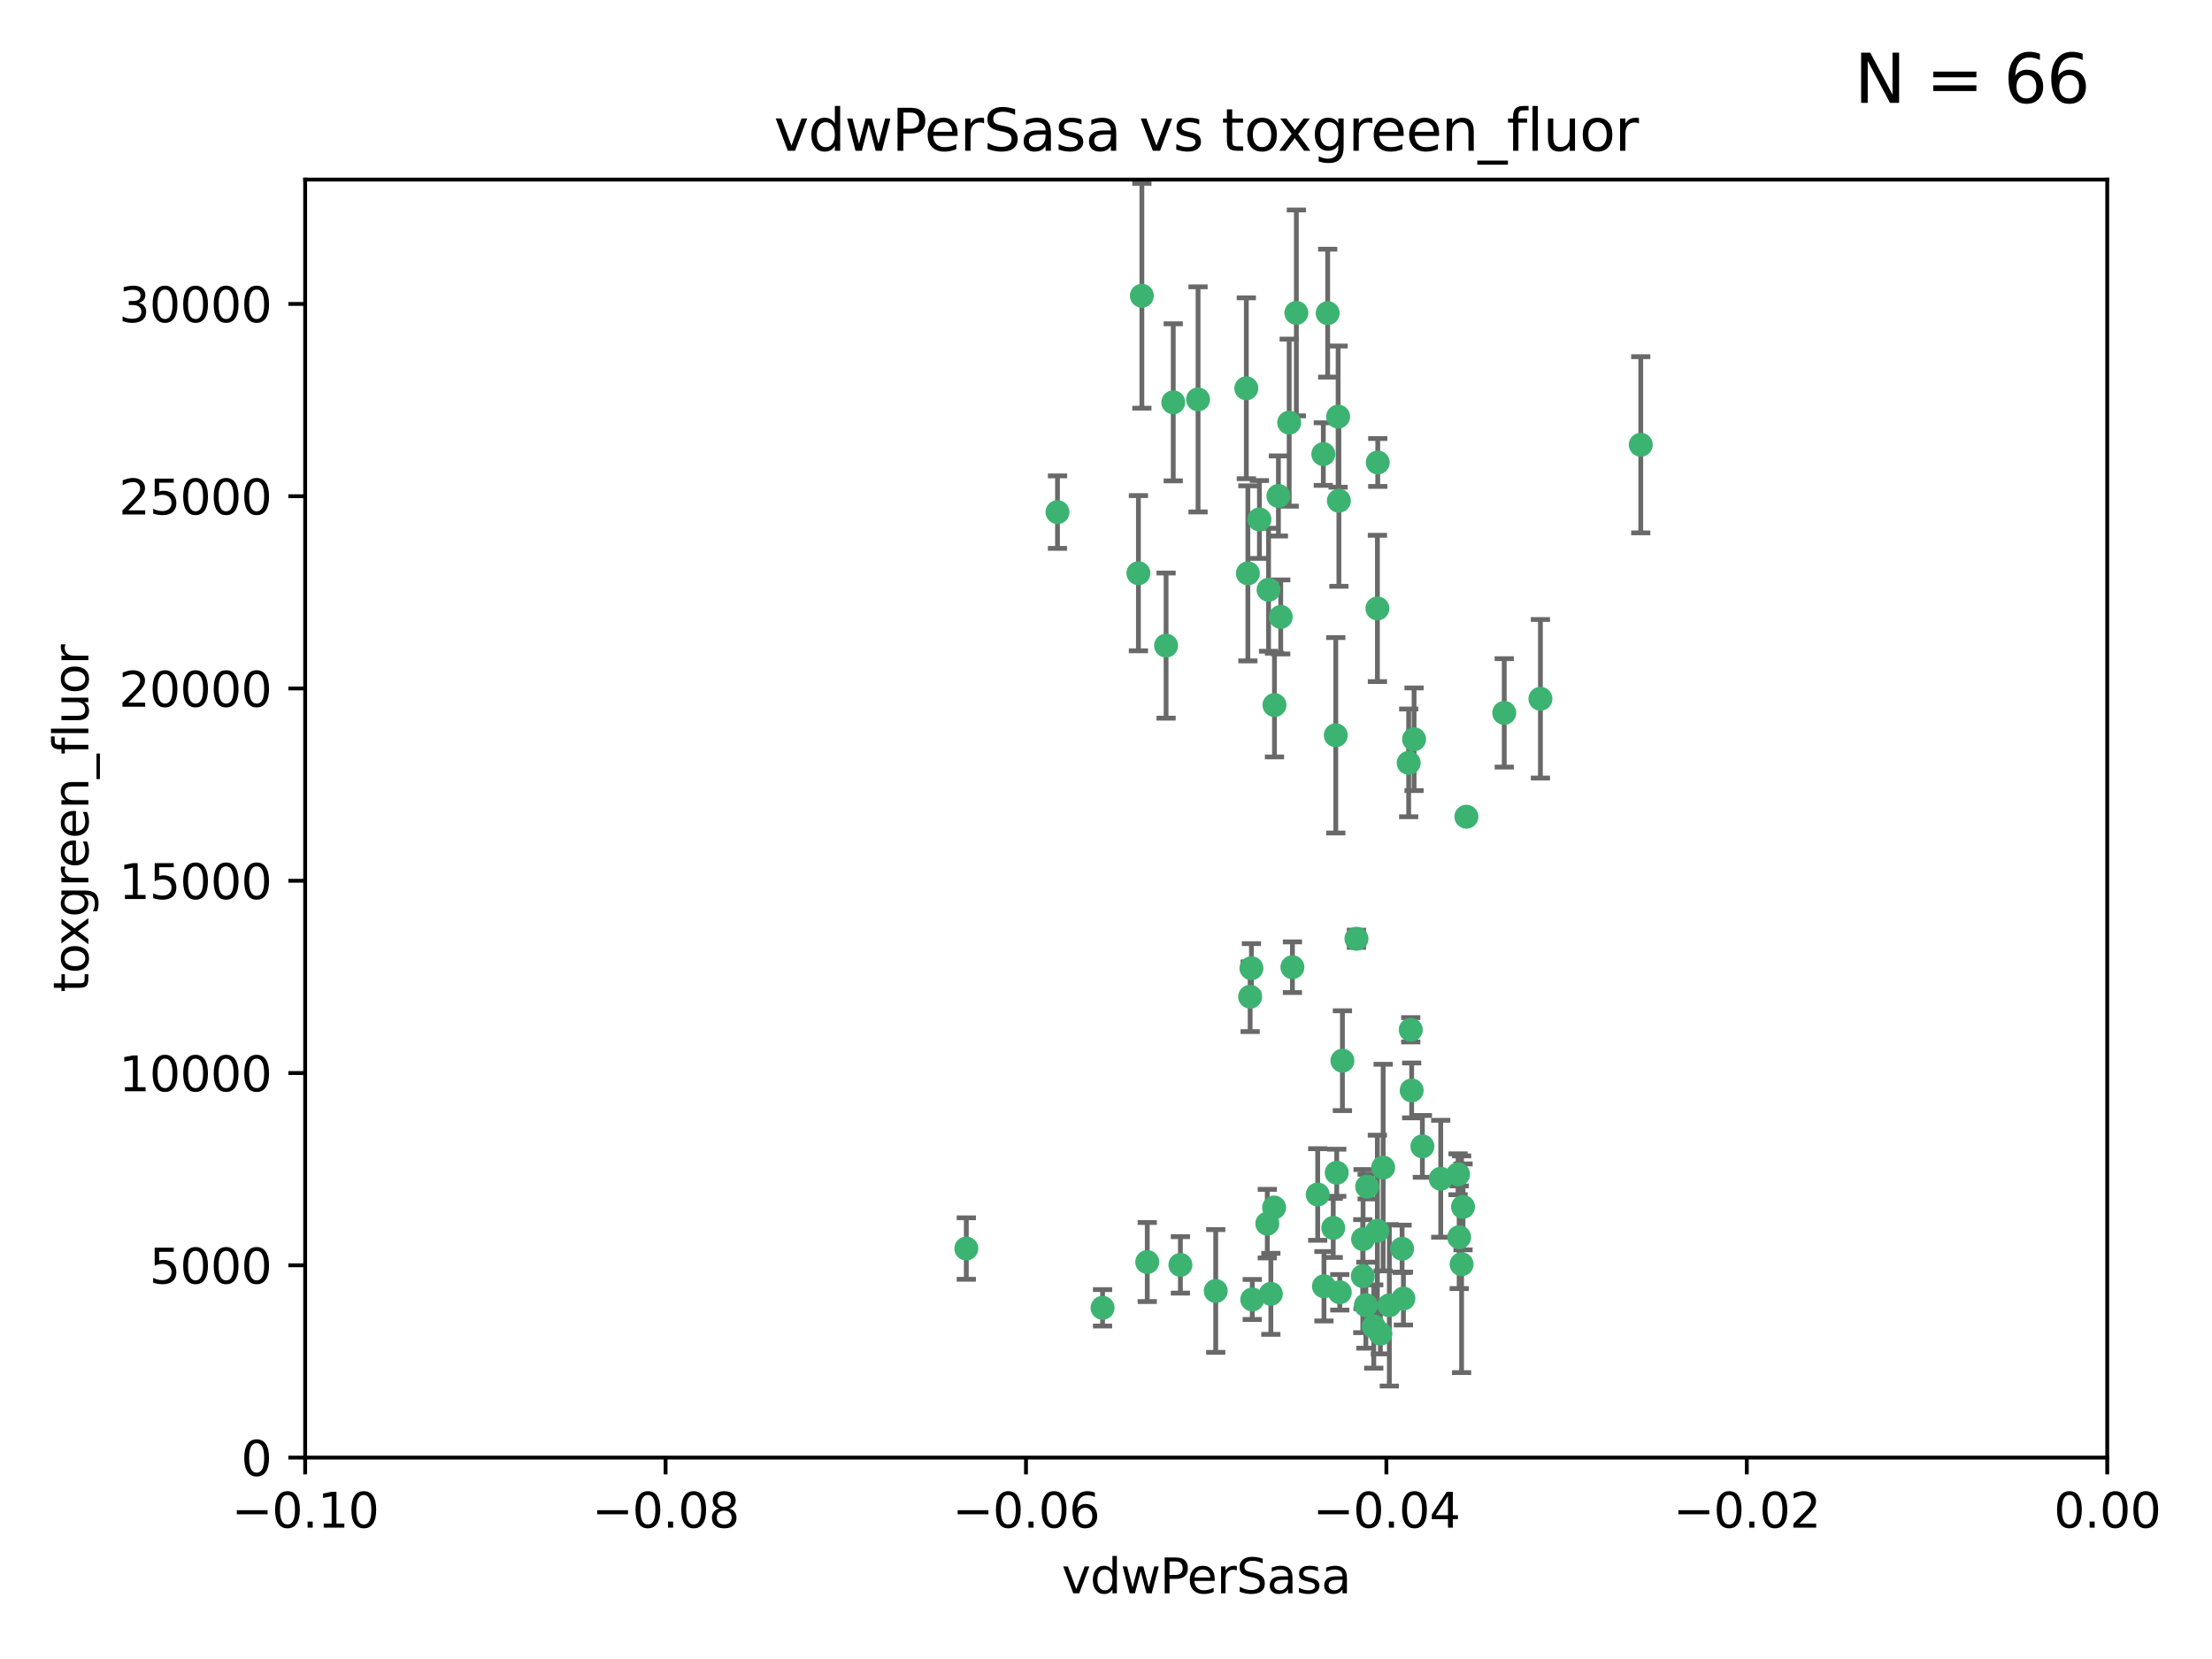 <?xml version="1.0" encoding="utf-8" standalone="no"?>
<!DOCTYPE svg PUBLIC "-//W3C//DTD SVG 1.1//EN"
  "http://www.w3.org/Graphics/SVG/1.1/DTD/svg11.dtd">
<svg xmlns:xlink="http://www.w3.org/1999/xlink" width="460.8pt" height="345.6pt" viewBox="0 0 460.8 345.6" xmlns="http://www.w3.org/2000/svg" version="1.1">
 <defs>
  <style type="text/css">*{stroke-linejoin: round; stroke-linecap: butt}</style>
 </defs>
 <g id="figure_1">
  <g id="patch_1">
   <path d="M 0 345.6 
L 460.8 345.6 
L 460.8 0 
L 0 0 
z
" style="fill: #ffffff"/>
  </g>
  <g id="axes_1">
   <g id="patch_2">
    <path d="M 63.571 303.64 
L 438.975 303.64 
L 438.975 37.411 
L 63.571 37.411 
z
" style="fill: #ffffff"/>
   </g>
   <g id="PathCollection_1">
    <defs>
     <path id="m9b88064ada" d="M 0 1.118 
C 0.297 1.118 0.581 1 0.791 0.791 
C 1 0.581 1.118 0.297 1.118 0 
C 1.118 -0.297 1 -0.581 0.791 -0.791 
C 0.581 -1 0.297 -1.118 0 -1.118 
C -0.297 -1.118 -0.581 -1 -0.791 -0.791 
C -1 -0.581 -1.118 -0.297 -1.118 0 
C -1.118 0.297 -1 0.581 -0.791 0.791 
C -0.581 1 -0.297 1.118 0 1.118 
z
" style="stroke: #3cb371"/>
    </defs>
    <g clip-path="url(#pea9afc7d48)">
     <use xlink:href="#m9b88064ada" x="266.318" y="103.319" style="fill: #3cb371; stroke: #3cb371"/>
     <use xlink:href="#m9b88064ada" x="270.055" y="65.184" style="fill: #3cb371; stroke: #3cb371"/>
     <use xlink:href="#m9b88064ada" x="242.916" y="134.491" style="fill: #3cb371; stroke: #3cb371"/>
     <use xlink:href="#m9b88064ada" x="286.941" y="126.749" style="fill: #3cb371; stroke: #3cb371"/>
     <use xlink:href="#m9b88064ada" x="249.576" y="83.201" style="fill: #3cb371; stroke: #3cb371"/>
     <use xlink:href="#m9b88064ada" x="201.3" y="260.094" style="fill: #3cb371; stroke: #3cb371"/>
     <use xlink:href="#m9b88064ada" x="244.41" y="83.811" style="fill: #3cb371; stroke: #3cb371"/>
     <use xlink:href="#m9b88064ada" x="264.266" y="122.859" style="fill: #3cb371; stroke: #3cb371"/>
     <use xlink:href="#m9b88064ada" x="262.362" y="108.214" style="fill: #3cb371; stroke: #3cb371"/>
     <use xlink:href="#m9b88064ada" x="278.917" y="104.315" style="fill: #3cb371; stroke: #3cb371"/>
     <use xlink:href="#m9b88064ada" x="237.873" y="61.614" style="fill: #3cb371; stroke: #3cb371"/>
     <use xlink:href="#m9b88064ada" x="268.562" y="88.045" style="fill: #3cb371; stroke: #3cb371"/>
     <use xlink:href="#m9b88064ada" x="259.632" y="80.887" style="fill: #3cb371; stroke: #3cb371"/>
     <use xlink:href="#m9b88064ada" x="259.956" y="119.44" style="fill: #3cb371; stroke: #3cb371"/>
     <use xlink:href="#m9b88064ada" x="275.671" y="94.593" style="fill: #3cb371; stroke: #3cb371"/>
     <use xlink:href="#m9b88064ada" x="220.297" y="106.684" style="fill: #3cb371; stroke: #3cb371"/>
     <use xlink:href="#m9b88064ada" x="260.693" y="201.695" style="fill: #3cb371; stroke: #3cb371"/>
     <use xlink:href="#m9b88064ada" x="278.755" y="86.787" style="fill: #3cb371; stroke: #3cb371"/>
     <use xlink:href="#m9b88064ada" x="292.082" y="260.14" style="fill: #3cb371; stroke: #3cb371"/>
     <use xlink:href="#m9b88064ada" x="288.137" y="243.228" style="fill: #3cb371; stroke: #3cb371"/>
     <use xlink:href="#m9b88064ada" x="287.011" y="96.341" style="fill: #3cb371; stroke: #3cb371"/>
     <use xlink:href="#m9b88064ada" x="237.152" y="119.409" style="fill: #3cb371; stroke: #3cb371"/>
     <use xlink:href="#m9b88064ada" x="276.581" y="65.233" style="fill: #3cb371; stroke: #3cb371"/>
     <use xlink:href="#m9b88064ada" x="265.497" y="146.874" style="fill: #3cb371; stroke: #3cb371"/>
     <use xlink:href="#m9b88064ada" x="269.235" y="201.487" style="fill: #3cb371; stroke: #3cb371"/>
     <use xlink:href="#m9b88064ada" x="264" y="254.906" style="fill: #3cb371; stroke: #3cb371"/>
     <use xlink:href="#m9b88064ada" x="293.454" y="158.921" style="fill: #3cb371; stroke: #3cb371"/>
     <use xlink:href="#m9b88064ada" x="279.101" y="269.209" style="fill: #3cb371; stroke: #3cb371"/>
     <use xlink:href="#m9b88064ada" x="304.776" y="251.417" style="fill: #3cb371; stroke: #3cb371"/>
     <use xlink:href="#m9b88064ada" x="265.419" y="251.547" style="fill: #3cb371; stroke: #3cb371"/>
     <use xlink:href="#m9b88064ada" x="283.953" y="258.133" style="fill: #3cb371; stroke: #3cb371"/>
     <use xlink:href="#m9b88064ada" x="296.308" y="238.808" style="fill: #3cb371; stroke: #3cb371"/>
     <use xlink:href="#m9b88064ada" x="245.899" y="263.497" style="fill: #3cb371; stroke: #3cb371"/>
     <use xlink:href="#m9b88064ada" x="294.077" y="227.152" style="fill: #3cb371; stroke: #3cb371"/>
     <use xlink:href="#m9b88064ada" x="292.357" y="270.514" style="fill: #3cb371; stroke: #3cb371"/>
     <use xlink:href="#m9b88064ada" x="275.806" y="267.951" style="fill: #3cb371; stroke: #3cb371"/>
     <use xlink:href="#m9b88064ada" x="238.994" y="262.903" style="fill: #3cb371; stroke: #3cb371"/>
     <use xlink:href="#m9b88064ada" x="266.799" y="128.518" style="fill: #3cb371; stroke: #3cb371"/>
     <use xlink:href="#m9b88064ada" x="287.559" y="277.818" style="fill: #3cb371; stroke: #3cb371"/>
     <use xlink:href="#m9b88064ada" x="260.869" y="270.703" style="fill: #3cb371; stroke: #3cb371"/>
     <use xlink:href="#m9b88064ada" x="229.684" y="272.443" style="fill: #3cb371; stroke: #3cb371"/>
     <use xlink:href="#m9b88064ada" x="304.475" y="263.364" style="fill: #3cb371; stroke: #3cb371"/>
     <use xlink:href="#m9b88064ada" x="313.361" y="148.507" style="fill: #3cb371; stroke: #3cb371"/>
     <use xlink:href="#m9b88064ada" x="274.5" y="248.836" style="fill: #3cb371; stroke: #3cb371"/>
     <use xlink:href="#m9b88064ada" x="278.272" y="153.171" style="fill: #3cb371; stroke: #3cb371"/>
     <use xlink:href="#m9b88064ada" x="282.577" y="195.558" style="fill: #3cb371; stroke: #3cb371"/>
     <use xlink:href="#m9b88064ada" x="286.18" y="276.333" style="fill: #3cb371; stroke: #3cb371"/>
     <use xlink:href="#m9b88064ada" x="293.884" y="214.524" style="fill: #3cb371; stroke: #3cb371"/>
     <use xlink:href="#m9b88064ada" x="283.895" y="265.846" style="fill: #3cb371; stroke: #3cb371"/>
     <use xlink:href="#m9b88064ada" x="260.43" y="207.64" style="fill: #3cb371; stroke: #3cb371"/>
     <use xlink:href="#m9b88064ada" x="284.807" y="247.192" style="fill: #3cb371; stroke: #3cb371"/>
     <use xlink:href="#m9b88064ada" x="305.473" y="170.133" style="fill: #3cb371; stroke: #3cb371"/>
     <use xlink:href="#m9b88064ada" x="289.425" y="271.92" style="fill: #3cb371; stroke: #3cb371"/>
     <use xlink:href="#m9b88064ada" x="277.739" y="255.796" style="fill: #3cb371; stroke: #3cb371"/>
     <use xlink:href="#m9b88064ada" x="279.65" y="220.964" style="fill: #3cb371; stroke: #3cb371"/>
     <use xlink:href="#m9b88064ada" x="253.259" y="268.93" style="fill: #3cb371; stroke: #3cb371"/>
     <use xlink:href="#m9b88064ada" x="286.929" y="256.398" style="fill: #3cb371; stroke: #3cb371"/>
     <use xlink:href="#m9b88064ada" x="320.897" y="145.567" style="fill: #3cb371; stroke: #3cb371"/>
     <use xlink:href="#m9b88064ada" x="341.801" y="92.655" style="fill: #3cb371; stroke: #3cb371"/>
     <use xlink:href="#m9b88064ada" x="284.539" y="271.892" style="fill: #3cb371; stroke: #3cb371"/>
     <use xlink:href="#m9b88064ada" x="303.97" y="257.738" style="fill: #3cb371; stroke: #3cb371"/>
     <use xlink:href="#m9b88064ada" x="278.467" y="244.305" style="fill: #3cb371; stroke: #3cb371"/>
     <use xlink:href="#m9b88064ada" x="300.13" y="245.561" style="fill: #3cb371; stroke: #3cb371"/>
     <use xlink:href="#m9b88064ada" x="303.74" y="244.625" style="fill: #3cb371; stroke: #3cb371"/>
     <use xlink:href="#m9b88064ada" x="264.74" y="269.529" style="fill: #3cb371; stroke: #3cb371"/>
     <use xlink:href="#m9b88064ada" x="294.577" y="153.996" style="fill: #3cb371; stroke: #3cb371"/>
    </g>
   </g>
   <g id="matplotlib.axis_1">
    <g id="xtick_1">
     <g id="line2d_1">
      <defs>
       <path id="m1a628c8839" d="M 0 0 
L 0 3.5 
" style="stroke: #000000; stroke-width: 0.8"/>
      </defs>
      <g>
       <use xlink:href="#m1a628c8839" x="63.571" y="303.64" style="stroke: #000000; stroke-width: 0.8"/>
      </g>
     </g>
     <g id="text_1">
      <!-- −0.10 -->
      <g transform="translate(48.249 318.238)scale(0.1 -0.1)">
       <defs>
        <path id="DejaVuSans-2212" d="M 678 2272 
L 4684 2272 
L 4684 1741 
L 678 1741 
L 678 2272 
z
" transform="scale(0.016)"/>
        <path id="DejaVuSans-30" d="M 2034 4250 
Q 1547 4250 1301 3770 
Q 1056 3291 1056 2328 
Q 1056 1369 1301 889 
Q 1547 409 2034 409 
Q 2525 409 2770 889 
Q 3016 1369 3016 2328 
Q 3016 3291 2770 3770 
Q 2525 4250 2034 4250 
z
M 2034 4750 
Q 2819 4750 3233 4129 
Q 3647 3509 3647 2328 
Q 3647 1150 3233 529 
Q 2819 -91 2034 -91 
Q 1250 -91 836 529 
Q 422 1150 422 2328 
Q 422 3509 836 4129 
Q 1250 4750 2034 4750 
z
" transform="scale(0.016)"/>
        <path id="DejaVuSans-2e" d="M 684 794 
L 1344 794 
L 1344 0 
L 684 0 
L 684 794 
z
" transform="scale(0.016)"/>
        <path id="DejaVuSans-31" d="M 794 531 
L 1825 531 
L 1825 4091 
L 703 3866 
L 703 4441 
L 1819 4666 
L 2450 4666 
L 2450 531 
L 3481 531 
L 3481 0 
L 794 0 
L 794 531 
z
" transform="scale(0.016)"/>
       </defs>
       <use xlink:href="#DejaVuSans-2212"/>
       <use xlink:href="#DejaVuSans-30" x="83.789"/>
       <use xlink:href="#DejaVuSans-2e" x="147.412"/>
       <use xlink:href="#DejaVuSans-31" x="179.199"/>
       <use xlink:href="#DejaVuSans-30" x="242.822"/>
      </g>
     </g>
    </g>
    <g id="xtick_2">
     <g id="line2d_2">
      <g>
       <use xlink:href="#m1a628c8839" x="138.652" y="303.64" style="stroke: #000000; stroke-width: 0.8"/>
      </g>
     </g>
     <g id="text_2">
      <!-- −0.08 -->
      <g transform="translate(123.329 318.238)scale(0.1 -0.1)">
       <defs>
        <path id="DejaVuSans-38" d="M 2034 2216 
Q 1584 2216 1326 1975 
Q 1069 1734 1069 1313 
Q 1069 891 1326 650 
Q 1584 409 2034 409 
Q 2484 409 2743 651 
Q 3003 894 3003 1313 
Q 3003 1734 2745 1975 
Q 2488 2216 2034 2216 
z
M 1403 2484 
Q 997 2584 770 2862 
Q 544 3141 544 3541 
Q 544 4100 942 4425 
Q 1341 4750 2034 4750 
Q 2731 4750 3128 4425 
Q 3525 4100 3525 3541 
Q 3525 3141 3298 2862 
Q 3072 2584 2669 2484 
Q 3125 2378 3379 2068 
Q 3634 1759 3634 1313 
Q 3634 634 3220 271 
Q 2806 -91 2034 -91 
Q 1263 -91 848 271 
Q 434 634 434 1313 
Q 434 1759 690 2068 
Q 947 2378 1403 2484 
z
M 1172 3481 
Q 1172 3119 1398 2916 
Q 1625 2713 2034 2713 
Q 2441 2713 2670 2916 
Q 2900 3119 2900 3481 
Q 2900 3844 2670 4047 
Q 2441 4250 2034 4250 
Q 1625 4250 1398 4047 
Q 1172 3844 1172 3481 
z
" transform="scale(0.016)"/>
       </defs>
       <use xlink:href="#DejaVuSans-2212"/>
       <use xlink:href="#DejaVuSans-30" x="83.789"/>
       <use xlink:href="#DejaVuSans-2e" x="147.412"/>
       <use xlink:href="#DejaVuSans-30" x="179.199"/>
       <use xlink:href="#DejaVuSans-38" x="242.822"/>
      </g>
     </g>
    </g>
    <g id="xtick_3">
     <g id="line2d_3">
      <g>
       <use xlink:href="#m1a628c8839" x="213.733" y="303.64" style="stroke: #000000; stroke-width: 0.8"/>
      </g>
     </g>
     <g id="text_3">
      <!-- −0.06 -->
      <g transform="translate(198.41 318.238)scale(0.1 -0.1)">
       <defs>
        <path id="DejaVuSans-36" d="M 2113 2584 
Q 1688 2584 1439 2293 
Q 1191 2003 1191 1497 
Q 1191 994 1439 701 
Q 1688 409 2113 409 
Q 2538 409 2786 701 
Q 3034 994 3034 1497 
Q 3034 2003 2786 2293 
Q 2538 2584 2113 2584 
z
M 3366 4563 
L 3366 3988 
Q 3128 4100 2886 4159 
Q 2644 4219 2406 4219 
Q 1781 4219 1451 3797 
Q 1122 3375 1075 2522 
Q 1259 2794 1537 2939 
Q 1816 3084 2150 3084 
Q 2853 3084 3261 2657 
Q 3669 2231 3669 1497 
Q 3669 778 3244 343 
Q 2819 -91 2113 -91 
Q 1303 -91 875 529 
Q 447 1150 447 2328 
Q 447 3434 972 4092 
Q 1497 4750 2381 4750 
Q 2619 4750 2861 4703 
Q 3103 4656 3366 4563 
z
" transform="scale(0.016)"/>
       </defs>
       <use xlink:href="#DejaVuSans-2212"/>
       <use xlink:href="#DejaVuSans-30" x="83.789"/>
       <use xlink:href="#DejaVuSans-2e" x="147.412"/>
       <use xlink:href="#DejaVuSans-30" x="179.199"/>
       <use xlink:href="#DejaVuSans-36" x="242.822"/>
      </g>
     </g>
    </g>
    <g id="xtick_4">
     <g id="line2d_4">
      <g>
       <use xlink:href="#m1a628c8839" x="288.813" y="303.64" style="stroke: #000000; stroke-width: 0.8"/>
      </g>
     </g>
     <g id="text_4">
      <!-- −0.04 -->
      <g transform="translate(273.491 318.238)scale(0.1 -0.1)">
       <defs>
        <path id="DejaVuSans-34" d="M 2419 4116 
L 825 1625 
L 2419 1625 
L 2419 4116 
z
M 2253 4666 
L 3047 4666 
L 3047 1625 
L 3713 1625 
L 3713 1100 
L 3047 1100 
L 3047 0 
L 2419 0 
L 2419 1100 
L 313 1100 
L 313 1709 
L 2253 4666 
z
" transform="scale(0.016)"/>
       </defs>
       <use xlink:href="#DejaVuSans-2212"/>
       <use xlink:href="#DejaVuSans-30" x="83.789"/>
       <use xlink:href="#DejaVuSans-2e" x="147.412"/>
       <use xlink:href="#DejaVuSans-30" x="179.199"/>
       <use xlink:href="#DejaVuSans-34" x="242.822"/>
      </g>
     </g>
    </g>
    <g id="xtick_5">
     <g id="line2d_5">
      <g>
       <use xlink:href="#m1a628c8839" x="363.894" y="303.64" style="stroke: #000000; stroke-width: 0.8"/>
      </g>
     </g>
     <g id="text_5">
      <!-- −0.02 -->
      <g transform="translate(348.572 318.238)scale(0.1 -0.1)">
       <defs>
        <path id="DejaVuSans-32" d="M 1228 531 
L 3431 531 
L 3431 0 
L 469 0 
L 469 531 
Q 828 903 1448 1529 
Q 2069 2156 2228 2338 
Q 2531 2678 2651 2914 
Q 2772 3150 2772 3378 
Q 2772 3750 2511 3984 
Q 2250 4219 1831 4219 
Q 1534 4219 1204 4116 
Q 875 4013 500 3803 
L 500 4441 
Q 881 4594 1212 4672 
Q 1544 4750 1819 4750 
Q 2544 4750 2975 4387 
Q 3406 4025 3406 3419 
Q 3406 3131 3298 2873 
Q 3191 2616 2906 2266 
Q 2828 2175 2409 1742 
Q 1991 1309 1228 531 
z
" transform="scale(0.016)"/>
       </defs>
       <use xlink:href="#DejaVuSans-2212"/>
       <use xlink:href="#DejaVuSans-30" x="83.789"/>
       <use xlink:href="#DejaVuSans-2e" x="147.412"/>
       <use xlink:href="#DejaVuSans-30" x="179.199"/>
       <use xlink:href="#DejaVuSans-32" x="242.822"/>
      </g>
     </g>
    </g>
    <g id="xtick_6">
     <g id="line2d_6">
      <g>
       <use xlink:href="#m1a628c8839" x="438.975" y="303.64" style="stroke: #000000; stroke-width: 0.8"/>
      </g>
     </g>
     <g id="text_6">
      <!-- 0.00 -->
      <g transform="translate(427.842 318.238)scale(0.1 -0.1)">
       <use xlink:href="#DejaVuSans-30"/>
       <use xlink:href="#DejaVuSans-2e" x="63.623"/>
       <use xlink:href="#DejaVuSans-30" x="95.41"/>
       <use xlink:href="#DejaVuSans-30" x="159.033"/>
      </g>
     </g>
    </g>
    <g id="text_7">
     <!-- vdwPerSasa -->
     <g transform="translate(221.178 331.917)scale(0.1 -0.1)">
      <defs>
       <path id="DejaVuSans-76" d="M 191 3500 
L 800 3500 
L 1894 563 
L 2988 3500 
L 3597 3500 
L 2284 0 
L 1503 0 
L 191 3500 
z
" transform="scale(0.016)"/>
       <path id="DejaVuSans-64" d="M 2906 2969 
L 2906 4863 
L 3481 4863 
L 3481 0 
L 2906 0 
L 2906 525 
Q 2725 213 2448 61 
Q 2172 -91 1784 -91 
Q 1150 -91 751 415 
Q 353 922 353 1747 
Q 353 2572 751 3078 
Q 1150 3584 1784 3584 
Q 2172 3584 2448 3432 
Q 2725 3281 2906 2969 
z
M 947 1747 
Q 947 1113 1208 752 
Q 1469 391 1925 391 
Q 2381 391 2643 752 
Q 2906 1113 2906 1747 
Q 2906 2381 2643 2742 
Q 2381 3103 1925 3103 
Q 1469 3103 1208 2742 
Q 947 2381 947 1747 
z
" transform="scale(0.016)"/>
       <path id="DejaVuSans-77" d="M 269 3500 
L 844 3500 
L 1563 769 
L 2278 3500 
L 2956 3500 
L 3675 769 
L 4391 3500 
L 4966 3500 
L 4050 0 
L 3372 0 
L 2619 2869 
L 1863 0 
L 1184 0 
L 269 3500 
z
" transform="scale(0.016)"/>
       <path id="DejaVuSans-50" d="M 1259 4147 
L 1259 2394 
L 2053 2394 
Q 2494 2394 2734 2622 
Q 2975 2850 2975 3272 
Q 2975 3691 2734 3919 
Q 2494 4147 2053 4147 
L 1259 4147 
z
M 628 4666 
L 2053 4666 
Q 2838 4666 3239 4311 
Q 3641 3956 3641 3272 
Q 3641 2581 3239 2228 
Q 2838 1875 2053 1875 
L 1259 1875 
L 1259 0 
L 628 0 
L 628 4666 
z
" transform="scale(0.016)"/>
       <path id="DejaVuSans-65" d="M 3597 1894 
L 3597 1613 
L 953 1613 
Q 991 1019 1311 708 
Q 1631 397 2203 397 
Q 2534 397 2845 478 
Q 3156 559 3463 722 
L 3463 178 
Q 3153 47 2828 -22 
Q 2503 -91 2169 -91 
Q 1331 -91 842 396 
Q 353 884 353 1716 
Q 353 2575 817 3079 
Q 1281 3584 2069 3584 
Q 2775 3584 3186 3129 
Q 3597 2675 3597 1894 
z
M 3022 2063 
Q 3016 2534 2758 2815 
Q 2500 3097 2075 3097 
Q 1594 3097 1305 2825 
Q 1016 2553 972 2059 
L 3022 2063 
z
" transform="scale(0.016)"/>
       <path id="DejaVuSans-72" d="M 2631 2963 
Q 2534 3019 2420 3045 
Q 2306 3072 2169 3072 
Q 1681 3072 1420 2755 
Q 1159 2438 1159 1844 
L 1159 0 
L 581 0 
L 581 3500 
L 1159 3500 
L 1159 2956 
Q 1341 3275 1631 3429 
Q 1922 3584 2338 3584 
Q 2397 3584 2469 3576 
Q 2541 3569 2628 3553 
L 2631 2963 
z
" transform="scale(0.016)"/>
       <path id="DejaVuSans-53" d="M 3425 4513 
L 3425 3897 
Q 3066 4069 2747 4153 
Q 2428 4238 2131 4238 
Q 1616 4238 1336 4038 
Q 1056 3838 1056 3469 
Q 1056 3159 1242 3001 
Q 1428 2844 1947 2747 
L 2328 2669 
Q 3034 2534 3370 2195 
Q 3706 1856 3706 1288 
Q 3706 609 3251 259 
Q 2797 -91 1919 -91 
Q 1588 -91 1214 -16 
Q 841 59 441 206 
L 441 856 
Q 825 641 1194 531 
Q 1563 422 1919 422 
Q 2459 422 2753 634 
Q 3047 847 3047 1241 
Q 3047 1584 2836 1778 
Q 2625 1972 2144 2069 
L 1759 2144 
Q 1053 2284 737 2584 
Q 422 2884 422 3419 
Q 422 4038 858 4394 
Q 1294 4750 2059 4750 
Q 2388 4750 2728 4690 
Q 3069 4631 3425 4513 
z
" transform="scale(0.016)"/>
       <path id="DejaVuSans-61" d="M 2194 1759 
Q 1497 1759 1228 1600 
Q 959 1441 959 1056 
Q 959 750 1161 570 
Q 1363 391 1709 391 
Q 2188 391 2477 730 
Q 2766 1069 2766 1631 
L 2766 1759 
L 2194 1759 
z
M 3341 1997 
L 3341 0 
L 2766 0 
L 2766 531 
Q 2569 213 2275 61 
Q 1981 -91 1556 -91 
Q 1019 -91 701 211 
Q 384 513 384 1019 
Q 384 1609 779 1909 
Q 1175 2209 1959 2209 
L 2766 2209 
L 2766 2266 
Q 2766 2663 2505 2880 
Q 2244 3097 1772 3097 
Q 1472 3097 1187 3025 
Q 903 2953 641 2809 
L 641 3341 
Q 956 3463 1253 3523 
Q 1550 3584 1831 3584 
Q 2591 3584 2966 3190 
Q 3341 2797 3341 1997 
z
" transform="scale(0.016)"/>
       <path id="DejaVuSans-73" d="M 2834 3397 
L 2834 2853 
Q 2591 2978 2328 3040 
Q 2066 3103 1784 3103 
Q 1356 3103 1142 2972 
Q 928 2841 928 2578 
Q 928 2378 1081 2264 
Q 1234 2150 1697 2047 
L 1894 2003 
Q 2506 1872 2764 1633 
Q 3022 1394 3022 966 
Q 3022 478 2636 193 
Q 2250 -91 1575 -91 
Q 1294 -91 989 -36 
Q 684 19 347 128 
L 347 722 
Q 666 556 975 473 
Q 1284 391 1588 391 
Q 1994 391 2212 530 
Q 2431 669 2431 922 
Q 2431 1156 2273 1281 
Q 2116 1406 1581 1522 
L 1381 1569 
Q 847 1681 609 1914 
Q 372 2147 372 2553 
Q 372 3047 722 3315 
Q 1072 3584 1716 3584 
Q 2034 3584 2315 3537 
Q 2597 3491 2834 3397 
z
" transform="scale(0.016)"/>
      </defs>
      <use xlink:href="#DejaVuSans-76"/>
      <use xlink:href="#DejaVuSans-64" x="59.18"/>
      <use xlink:href="#DejaVuSans-77" x="122.656"/>
      <use xlink:href="#DejaVuSans-50" x="204.443"/>
      <use xlink:href="#DejaVuSans-65" x="261.121"/>
      <use xlink:href="#DejaVuSans-72" x="322.645"/>
      <use xlink:href="#DejaVuSans-53" x="363.758"/>
      <use xlink:href="#DejaVuSans-61" x="427.234"/>
      <use xlink:href="#DejaVuSans-73" x="488.514"/>
      <use xlink:href="#DejaVuSans-61" x="540.613"/>
     </g>
    </g>
   </g>
   <g id="matplotlib.axis_2">
    <g id="ytick_1">
     <g id="line2d_7">
      <defs>
       <path id="m6ef7dafea2" d="M 0 0 
L -3.5 0 
" style="stroke: #000000; stroke-width: 0.8"/>
      </defs>
      <g>
       <use xlink:href="#m6ef7dafea2" x="63.571" y="303.64" style="stroke: #000000; stroke-width: 0.8"/>
      </g>
     </g>
     <g id="text_8">
      <!-- 0 -->
      <g transform="translate(50.209 307.439)scale(0.1 -0.1)">
       <use xlink:href="#DejaVuSans-30"/>
      </g>
     </g>
    </g>
    <g id="ytick_2">
     <g id="line2d_8">
      <g>
       <use xlink:href="#m6ef7dafea2" x="63.571" y="263.586" style="stroke: #000000; stroke-width: 0.8"/>
      </g>
     </g>
     <g id="text_9">
      <!-- 5000 -->
      <g transform="translate(31.121 267.385)scale(0.1 -0.1)">
       <defs>
        <path id="DejaVuSans-35" d="M 691 4666 
L 3169 4666 
L 3169 4134 
L 1269 4134 
L 1269 2991 
Q 1406 3038 1543 3061 
Q 1681 3084 1819 3084 
Q 2600 3084 3056 2656 
Q 3513 2228 3513 1497 
Q 3513 744 3044 326 
Q 2575 -91 1722 -91 
Q 1428 -91 1123 -41 
Q 819 9 494 109 
L 494 744 
Q 775 591 1075 516 
Q 1375 441 1709 441 
Q 2250 441 2565 725 
Q 2881 1009 2881 1497 
Q 2881 1984 2565 2268 
Q 2250 2553 1709 2553 
Q 1456 2553 1204 2497 
Q 953 2441 691 2322 
L 691 4666 
z
" transform="scale(0.016)"/>
       </defs>
       <use xlink:href="#DejaVuSans-35"/>
       <use xlink:href="#DejaVuSans-30" x="63.623"/>
       <use xlink:href="#DejaVuSans-30" x="127.246"/>
       <use xlink:href="#DejaVuSans-30" x="190.869"/>
      </g>
     </g>
    </g>
    <g id="ytick_3">
     <g id="line2d_9">
      <g>
       <use xlink:href="#m6ef7dafea2" x="63.571" y="223.532" style="stroke: #000000; stroke-width: 0.8"/>
      </g>
     </g>
     <g id="text_10">
      <!-- 10000 -->
      <g transform="translate(24.759 227.331)scale(0.1 -0.1)">
       <use xlink:href="#DejaVuSans-31"/>
       <use xlink:href="#DejaVuSans-30" x="63.623"/>
       <use xlink:href="#DejaVuSans-30" x="127.246"/>
       <use xlink:href="#DejaVuSans-30" x="190.869"/>
       <use xlink:href="#DejaVuSans-30" x="254.492"/>
      </g>
     </g>
    </g>
    <g id="ytick_4">
     <g id="line2d_10">
      <g>
       <use xlink:href="#m6ef7dafea2" x="63.571" y="183.478" style="stroke: #000000; stroke-width: 0.8"/>
      </g>
     </g>
     <g id="text_11">
      <!-- 15000 -->
      <g transform="translate(24.759 187.278)scale(0.1 -0.1)">
       <use xlink:href="#DejaVuSans-31"/>
       <use xlink:href="#DejaVuSans-35" x="63.623"/>
       <use xlink:href="#DejaVuSans-30" x="127.246"/>
       <use xlink:href="#DejaVuSans-30" x="190.869"/>
       <use xlink:href="#DejaVuSans-30" x="254.492"/>
      </g>
     </g>
    </g>
    <g id="ytick_5">
     <g id="line2d_11">
      <g>
       <use xlink:href="#m6ef7dafea2" x="63.571" y="143.424" style="stroke: #000000; stroke-width: 0.8"/>
      </g>
     </g>
     <g id="text_12">
      <!-- 20000 -->
      <g transform="translate(24.759 147.224)scale(0.1 -0.1)">
       <use xlink:href="#DejaVuSans-32"/>
       <use xlink:href="#DejaVuSans-30" x="63.623"/>
       <use xlink:href="#DejaVuSans-30" x="127.246"/>
       <use xlink:href="#DejaVuSans-30" x="190.869"/>
       <use xlink:href="#DejaVuSans-30" x="254.492"/>
      </g>
     </g>
    </g>
    <g id="ytick_6">
     <g id="line2d_12">
      <g>
       <use xlink:href="#m6ef7dafea2" x="63.571" y="103.371" style="stroke: #000000; stroke-width: 0.8"/>
      </g>
     </g>
     <g id="text_13">
      <!-- 25000 -->
      <g transform="translate(24.759 107.17)scale(0.1 -0.1)">
       <use xlink:href="#DejaVuSans-32"/>
       <use xlink:href="#DejaVuSans-35" x="63.623"/>
       <use xlink:href="#DejaVuSans-30" x="127.246"/>
       <use xlink:href="#DejaVuSans-30" x="190.869"/>
       <use xlink:href="#DejaVuSans-30" x="254.492"/>
      </g>
     </g>
    </g>
    <g id="ytick_7">
     <g id="line2d_13">
      <g>
       <use xlink:href="#m6ef7dafea2" x="63.571" y="63.317" style="stroke: #000000; stroke-width: 0.8"/>
      </g>
     </g>
     <g id="text_14">
      <!-- 30000 -->
      <g transform="translate(24.759 67.116)scale(0.1 -0.1)">
       <defs>
        <path id="DejaVuSans-33" d="M 2597 2516 
Q 3050 2419 3304 2112 
Q 3559 1806 3559 1356 
Q 3559 666 3084 287 
Q 2609 -91 1734 -91 
Q 1441 -91 1130 -33 
Q 819 25 488 141 
L 488 750 
Q 750 597 1062 519 
Q 1375 441 1716 441 
Q 2309 441 2620 675 
Q 2931 909 2931 1356 
Q 2931 1769 2642 2001 
Q 2353 2234 1838 2234 
L 1294 2234 
L 1294 2753 
L 1863 2753 
Q 2328 2753 2575 2939 
Q 2822 3125 2822 3475 
Q 2822 3834 2567 4026 
Q 2313 4219 1838 4219 
Q 1578 4219 1281 4162 
Q 984 4106 628 3988 
L 628 4550 
Q 988 4650 1302 4700 
Q 1616 4750 1894 4750 
Q 2613 4750 3031 4423 
Q 3450 4097 3450 3541 
Q 3450 3153 3228 2886 
Q 3006 2619 2597 2516 
z
" transform="scale(0.016)"/>
       </defs>
       <use xlink:href="#DejaVuSans-33"/>
       <use xlink:href="#DejaVuSans-30" x="63.623"/>
       <use xlink:href="#DejaVuSans-30" x="127.246"/>
       <use xlink:href="#DejaVuSans-30" x="190.869"/>
       <use xlink:href="#DejaVuSans-30" x="254.492"/>
      </g>
     </g>
    </g>
    <g id="text_15">
     <!-- toxgreen_fluor -->
     <g transform="translate(18.401 206.72)rotate(-90)scale(0.1 -0.1)">
      <defs>
       <path id="DejaVuSans-74" d="M 1172 4494 
L 1172 3500 
L 2356 3500 
L 2356 3053 
L 1172 3053 
L 1172 1153 
Q 1172 725 1289 603 
Q 1406 481 1766 481 
L 2356 481 
L 2356 0 
L 1766 0 
Q 1100 0 847 248 
Q 594 497 594 1153 
L 594 3053 
L 172 3053 
L 172 3500 
L 594 3500 
L 594 4494 
L 1172 4494 
z
" transform="scale(0.016)"/>
       <path id="DejaVuSans-6f" d="M 1959 3097 
Q 1497 3097 1228 2736 
Q 959 2375 959 1747 
Q 959 1119 1226 758 
Q 1494 397 1959 397 
Q 2419 397 2687 759 
Q 2956 1122 2956 1747 
Q 2956 2369 2687 2733 
Q 2419 3097 1959 3097 
z
M 1959 3584 
Q 2709 3584 3137 3096 
Q 3566 2609 3566 1747 
Q 3566 888 3137 398 
Q 2709 -91 1959 -91 
Q 1206 -91 779 398 
Q 353 888 353 1747 
Q 353 2609 779 3096 
Q 1206 3584 1959 3584 
z
" transform="scale(0.016)"/>
       <path id="DejaVuSans-78" d="M 3513 3500 
L 2247 1797 
L 3578 0 
L 2900 0 
L 1881 1375 
L 863 0 
L 184 0 
L 1544 1831 
L 300 3500 
L 978 3500 
L 1906 2253 
L 2834 3500 
L 3513 3500 
z
" transform="scale(0.016)"/>
       <path id="DejaVuSans-67" d="M 2906 1791 
Q 2906 2416 2648 2759 
Q 2391 3103 1925 3103 
Q 1463 3103 1205 2759 
Q 947 2416 947 1791 
Q 947 1169 1205 825 
Q 1463 481 1925 481 
Q 2391 481 2648 825 
Q 2906 1169 2906 1791 
z
M 3481 434 
Q 3481 -459 3084 -895 
Q 2688 -1331 1869 -1331 
Q 1566 -1331 1297 -1286 
Q 1028 -1241 775 -1147 
L 775 -588 
Q 1028 -725 1275 -790 
Q 1522 -856 1778 -856 
Q 2344 -856 2625 -561 
Q 2906 -266 2906 331 
L 2906 616 
Q 2728 306 2450 153 
Q 2172 0 1784 0 
Q 1141 0 747 490 
Q 353 981 353 1791 
Q 353 2603 747 3093 
Q 1141 3584 1784 3584 
Q 2172 3584 2450 3431 
Q 2728 3278 2906 2969 
L 2906 3500 
L 3481 3500 
L 3481 434 
z
" transform="scale(0.016)"/>
       <path id="DejaVuSans-6e" d="M 3513 2113 
L 3513 0 
L 2938 0 
L 2938 2094 
Q 2938 2591 2744 2837 
Q 2550 3084 2163 3084 
Q 1697 3084 1428 2787 
Q 1159 2491 1159 1978 
L 1159 0 
L 581 0 
L 581 3500 
L 1159 3500 
L 1159 2956 
Q 1366 3272 1645 3428 
Q 1925 3584 2291 3584 
Q 2894 3584 3203 3211 
Q 3513 2838 3513 2113 
z
" transform="scale(0.016)"/>
       <path id="DejaVuSans-5f" d="M 3263 -1063 
L 3263 -1509 
L -63 -1509 
L -63 -1063 
L 3263 -1063 
z
" transform="scale(0.016)"/>
       <path id="DejaVuSans-66" d="M 2375 4863 
L 2375 4384 
L 1825 4384 
Q 1516 4384 1395 4259 
Q 1275 4134 1275 3809 
L 1275 3500 
L 2222 3500 
L 2222 3053 
L 1275 3053 
L 1275 0 
L 697 0 
L 697 3053 
L 147 3053 
L 147 3500 
L 697 3500 
L 697 3744 
Q 697 4328 969 4595 
Q 1241 4863 1831 4863 
L 2375 4863 
z
" transform="scale(0.016)"/>
       <path id="DejaVuSans-6c" d="M 603 4863 
L 1178 4863 
L 1178 0 
L 603 0 
L 603 4863 
z
" transform="scale(0.016)"/>
       <path id="DejaVuSans-75" d="M 544 1381 
L 544 3500 
L 1119 3500 
L 1119 1403 
Q 1119 906 1312 657 
Q 1506 409 1894 409 
Q 2359 409 2629 706 
Q 2900 1003 2900 1516 
L 2900 3500 
L 3475 3500 
L 3475 0 
L 2900 0 
L 2900 538 
Q 2691 219 2414 64 
Q 2138 -91 1772 -91 
Q 1169 -91 856 284 
Q 544 659 544 1381 
z
M 1991 3584 
L 1991 3584 
z
" transform="scale(0.016)"/>
      </defs>
      <use xlink:href="#DejaVuSans-74"/>
      <use xlink:href="#DejaVuSans-6f" x="39.209"/>
      <use xlink:href="#DejaVuSans-78" x="97.266"/>
      <use xlink:href="#DejaVuSans-67" x="156.445"/>
      <use xlink:href="#DejaVuSans-72" x="219.922"/>
      <use xlink:href="#DejaVuSans-65" x="258.785"/>
      <use xlink:href="#DejaVuSans-65" x="320.309"/>
      <use xlink:href="#DejaVuSans-6e" x="381.832"/>
      <use xlink:href="#DejaVuSans-5f" x="445.211"/>
      <use xlink:href="#DejaVuSans-66" x="495.211"/>
      <use xlink:href="#DejaVuSans-6c" x="530.416"/>
      <use xlink:href="#DejaVuSans-75" x="558.199"/>
      <use xlink:href="#DejaVuSans-6f" x="621.578"/>
      <use xlink:href="#DejaVuSans-72" x="682.76"/>
     </g>
    </g>
   </g>
   <g id="LineCollection_1">
    <path d="M 266.318 111.662 
L 266.318 94.976 
" clip-path="url(#pea9afc7d48)" style="fill: none; stroke: #696969"/>
    <path d="M 270.055 86.629 
L 270.055 43.739 
" clip-path="url(#pea9afc7d48)" style="fill: none; stroke: #696969"/>
    <path d="M 242.916 149.606 
L 242.916 119.375 
" clip-path="url(#pea9afc7d48)" style="fill: none; stroke: #696969"/>
    <path d="M 286.941 141.983 
L 286.941 111.515 
" clip-path="url(#pea9afc7d48)" style="fill: none; stroke: #696969"/>
    <path d="M 249.576 106.648 
L 249.576 59.753 
" clip-path="url(#pea9afc7d48)" style="fill: none; stroke: #696969"/>
    <path d="M 201.3 266.497 
L 201.3 253.692 
" clip-path="url(#pea9afc7d48)" style="fill: none; stroke: #696969"/>
    <path d="M 244.41 100.173 
L 244.41 67.45 
" clip-path="url(#pea9afc7d48)" style="fill: none; stroke: #696969"/>
    <path d="M 264.266 135.667 
L 264.266 110.051 
" clip-path="url(#pea9afc7d48)" style="fill: none; stroke: #696969"/>
    <path d="M 262.362 116.326 
L 262.362 100.101 
" clip-path="url(#pea9afc7d48)" style="fill: none; stroke: #696969"/>
    <path d="M 278.917 122.133 
L 278.917 86.497 
" clip-path="url(#pea9afc7d48)" style="fill: none; stroke: #696969"/>
    <path d="M 237.873 85.029 
L 237.873 38.199 
" clip-path="url(#pea9afc7d48)" style="fill: none; stroke: #696969"/>
    <path d="M 268.562 105.444 
L 268.562 70.646 
" clip-path="url(#pea9afc7d48)" style="fill: none; stroke: #696969"/>
    <path d="M 259.632 99.727 
L 259.632 62.047 
" clip-path="url(#pea9afc7d48)" style="fill: none; stroke: #696969"/>
    <path d="M 259.956 137.675 
L 259.956 101.206 
" clip-path="url(#pea9afc7d48)" style="fill: none; stroke: #696969"/>
    <path d="M 275.671 101.108 
L 275.671 88.078 
" clip-path="url(#pea9afc7d48)" style="fill: none; stroke: #696969"/>
    <path d="M 220.297 114.235 
L 220.297 99.134 
" clip-path="url(#pea9afc7d48)" style="fill: none; stroke: #696969"/>
    <path d="M 260.693 206.809 
L 260.693 196.58 
" clip-path="url(#pea9afc7d48)" style="fill: none; stroke: #696969"/>
    <path d="M 278.755 101.495 
L 278.755 72.08 
" clip-path="url(#pea9afc7d48)" style="fill: none; stroke: #696969"/>
    <path d="M 292.082 265.065 
L 292.082 255.214 
" clip-path="url(#pea9afc7d48)" style="fill: none; stroke: #696969"/>
    <path d="M 288.137 264.748 
L 288.137 221.708 
" clip-path="url(#pea9afc7d48)" style="fill: none; stroke: #696969"/>
    <path d="M 287.011 101.329 
L 287.011 91.353 
" clip-path="url(#pea9afc7d48)" style="fill: none; stroke: #696969"/>
    <path d="M 237.152 135.574 
L 237.152 103.243 
" clip-path="url(#pea9afc7d48)" style="fill: none; stroke: #696969"/>
    <path d="M 276.581 78.556 
L 276.581 51.911 
" clip-path="url(#pea9afc7d48)" style="fill: none; stroke: #696969"/>
    <path d="M 265.497 157.684 
L 265.497 136.065 
" clip-path="url(#pea9afc7d48)" style="fill: none; stroke: #696969"/>
    <path d="M 269.235 206.761 
L 269.235 196.213 
" clip-path="url(#pea9afc7d48)" style="fill: none; stroke: #696969"/>
    <path d="M 264 262.048 
L 264 247.764 
" clip-path="url(#pea9afc7d48)" style="fill: none; stroke: #696969"/>
    <path d="M 293.454 170.147 
L 293.454 147.694 
" clip-path="url(#pea9afc7d48)" style="fill: none; stroke: #696969"/>
    <path d="M 279.101 272.908 
L 279.101 265.511 
" clip-path="url(#pea9afc7d48)" style="fill: none; stroke: #696969"/>
    <path d="M 304.776 260.365 
L 304.776 242.469 
" clip-path="url(#pea9afc7d48)" style="fill: none; stroke: #696969"/>
    <path d="M 265.419 252.228 
L 265.419 250.867 
" clip-path="url(#pea9afc7d48)" style="fill: none; stroke: #696969"/>
    <path d="M 283.953 272.621 
L 283.953 243.644 
" clip-path="url(#pea9afc7d48)" style="fill: none; stroke: #696969"/>
    <path d="M 296.308 245.248 
L 296.308 232.369 
" clip-path="url(#pea9afc7d48)" style="fill: none; stroke: #696969"/>
    <path d="M 245.899 269.377 
L 245.899 257.616 
" clip-path="url(#pea9afc7d48)" style="fill: none; stroke: #696969"/>
    <path d="M 294.077 232.87 
L 294.077 221.434 
" clip-path="url(#pea9afc7d48)" style="fill: none; stroke: #696969"/>
    <path d="M 292.357 276.02 
L 292.357 265.008 
" clip-path="url(#pea9afc7d48)" style="fill: none; stroke: #696969"/>
    <path d="M 275.806 275.179 
L 275.806 260.723 
" clip-path="url(#pea9afc7d48)" style="fill: none; stroke: #696969"/>
    <path d="M 238.994 271.133 
L 238.994 254.673 
" clip-path="url(#pea9afc7d48)" style="fill: none; stroke: #696969"/>
    <path d="M 266.799 136.228 
L 266.799 120.808 
" clip-path="url(#pea9afc7d48)" style="fill: none; stroke: #696969"/>
    <path d="M 287.559 282.042 
L 287.559 273.593 
" clip-path="url(#pea9afc7d48)" style="fill: none; stroke: #696969"/>
    <path d="M 260.869 274.871 
L 260.869 266.536 
" clip-path="url(#pea9afc7d48)" style="fill: none; stroke: #696969"/>
    <path d="M 229.684 276.237 
L 229.684 268.649 
" clip-path="url(#pea9afc7d48)" style="fill: none; stroke: #696969"/>
    <path d="M 304.475 285.938 
L 304.475 240.791 
" clip-path="url(#pea9afc7d48)" style="fill: none; stroke: #696969"/>
    <path d="M 313.361 159.798 
L 313.361 137.216 
" clip-path="url(#pea9afc7d48)" style="fill: none; stroke: #696969"/>
    <path d="M 274.5 258.377 
L 274.5 239.295 
" clip-path="url(#pea9afc7d48)" style="fill: none; stroke: #696969"/>
    <path d="M 278.272 173.526 
L 278.272 132.815 
" clip-path="url(#pea9afc7d48)" style="fill: none; stroke: #696969"/>
    <path d="M 282.577 197.349 
L 282.577 193.767 
" clip-path="url(#pea9afc7d48)" style="fill: none; stroke: #696969"/>
    <path d="M 286.18 285.006 
L 286.18 267.659 
" clip-path="url(#pea9afc7d48)" style="fill: none; stroke: #696969"/>
    <path d="M 293.884 217.059 
L 293.884 211.99 
" clip-path="url(#pea9afc7d48)" style="fill: none; stroke: #696969"/>
    <path d="M 283.895 277.617 
L 283.895 254.074 
" clip-path="url(#pea9afc7d48)" style="fill: none; stroke: #696969"/>
    <path d="M 260.43 214.898 
L 260.43 200.382 
" clip-path="url(#pea9afc7d48)" style="fill: none; stroke: #696969"/>
    <path d="M 284.807 249.762 
L 284.807 244.622 
" clip-path="url(#pea9afc7d48)" style="fill: none; stroke: #696969"/>
    <path d="M 305.473 170.88 
L 305.473 169.387 
" clip-path="url(#pea9afc7d48)" style="fill: none; stroke: #696969"/>
    <path d="M 289.425 288.737 
L 289.425 255.103 
" clip-path="url(#pea9afc7d48)" style="fill: none; stroke: #696969"/>
    <path d="M 277.739 261.947 
L 277.739 249.645 
" clip-path="url(#pea9afc7d48)" style="fill: none; stroke: #696969"/>
    <path d="M 279.65 231.359 
L 279.65 210.569 
" clip-path="url(#pea9afc7d48)" style="fill: none; stroke: #696969"/>
    <path d="M 253.259 281.718 
L 253.259 256.142 
" clip-path="url(#pea9afc7d48)" style="fill: none; stroke: #696969"/>
    <path d="M 286.929 276.313 
L 286.929 236.482 
" clip-path="url(#pea9afc7d48)" style="fill: none; stroke: #696969"/>
    <path d="M 320.897 162.081 
L 320.897 129.053 
" clip-path="url(#pea9afc7d48)" style="fill: none; stroke: #696969"/>
    <path d="M 341.801 111.003 
L 341.801 74.306 
" clip-path="url(#pea9afc7d48)" style="fill: none; stroke: #696969"/>
    <path d="M 284.539 280.845 
L 284.539 262.939 
" clip-path="url(#pea9afc7d48)" style="fill: none; stroke: #696969"/>
    <path d="M 303.97 268.432 
L 303.97 247.045 
" clip-path="url(#pea9afc7d48)" style="fill: none; stroke: #696969"/>
    <path d="M 278.467 249.207 
L 278.467 239.402 
" clip-path="url(#pea9afc7d48)" style="fill: none; stroke: #696969"/>
    <path d="M 300.13 257.737 
L 300.13 233.384 
" clip-path="url(#pea9afc7d48)" style="fill: none; stroke: #696969"/>
    <path d="M 303.74 248.883 
L 303.74 240.367 
" clip-path="url(#pea9afc7d48)" style="fill: none; stroke: #696969"/>
    <path d="M 264.74 277.972 
L 264.74 261.086 
" clip-path="url(#pea9afc7d48)" style="fill: none; stroke: #696969"/>
    <path d="M 294.577 164.686 
L 294.577 143.305 
" clip-path="url(#pea9afc7d48)" style="fill: none; stroke: #696969"/>
   </g>
   <g id="line2d_14">
    <defs>
     <path id="m1dab2ac6f5" d="M 2 0 
L -2 -0 
" style="stroke: #696969"/>
    </defs>
    <g clip-path="url(#pea9afc7d48)">
     <use xlink:href="#m1dab2ac6f5" x="266.318" y="111.662" style="fill: #696969; stroke: #696969"/>
     <use xlink:href="#m1dab2ac6f5" x="270.055" y="86.629" style="fill: #696969; stroke: #696969"/>
     <use xlink:href="#m1dab2ac6f5" x="242.916" y="149.606" style="fill: #696969; stroke: #696969"/>
     <use xlink:href="#m1dab2ac6f5" x="286.941" y="141.983" style="fill: #696969; stroke: #696969"/>
     <use xlink:href="#m1dab2ac6f5" x="249.576" y="106.648" style="fill: #696969; stroke: #696969"/>
     <use xlink:href="#m1dab2ac6f5" x="201.3" y="266.497" style="fill: #696969; stroke: #696969"/>
     <use xlink:href="#m1dab2ac6f5" x="244.41" y="100.173" style="fill: #696969; stroke: #696969"/>
     <use xlink:href="#m1dab2ac6f5" x="264.266" y="135.667" style="fill: #696969; stroke: #696969"/>
     <use xlink:href="#m1dab2ac6f5" x="262.362" y="116.326" style="fill: #696969; stroke: #696969"/>
     <use xlink:href="#m1dab2ac6f5" x="278.917" y="122.133" style="fill: #696969; stroke: #696969"/>
     <use xlink:href="#m1dab2ac6f5" x="237.873" y="85.029" style="fill: #696969; stroke: #696969"/>
     <use xlink:href="#m1dab2ac6f5" x="268.562" y="105.444" style="fill: #696969; stroke: #696969"/>
     <use xlink:href="#m1dab2ac6f5" x="259.632" y="99.727" style="fill: #696969; stroke: #696969"/>
     <use xlink:href="#m1dab2ac6f5" x="259.956" y="137.675" style="fill: #696969; stroke: #696969"/>
     <use xlink:href="#m1dab2ac6f5" x="275.671" y="101.108" style="fill: #696969; stroke: #696969"/>
     <use xlink:href="#m1dab2ac6f5" x="220.297" y="114.235" style="fill: #696969; stroke: #696969"/>
     <use xlink:href="#m1dab2ac6f5" x="260.693" y="206.809" style="fill: #696969; stroke: #696969"/>
     <use xlink:href="#m1dab2ac6f5" x="278.755" y="101.495" style="fill: #696969; stroke: #696969"/>
     <use xlink:href="#m1dab2ac6f5" x="292.082" y="265.065" style="fill: #696969; stroke: #696969"/>
     <use xlink:href="#m1dab2ac6f5" x="288.137" y="264.748" style="fill: #696969; stroke: #696969"/>
     <use xlink:href="#m1dab2ac6f5" x="287.011" y="101.329" style="fill: #696969; stroke: #696969"/>
     <use xlink:href="#m1dab2ac6f5" x="237.152" y="135.574" style="fill: #696969; stroke: #696969"/>
     <use xlink:href="#m1dab2ac6f5" x="276.581" y="78.556" style="fill: #696969; stroke: #696969"/>
     <use xlink:href="#m1dab2ac6f5" x="265.497" y="157.684" style="fill: #696969; stroke: #696969"/>
     <use xlink:href="#m1dab2ac6f5" x="269.235" y="206.761" style="fill: #696969; stroke: #696969"/>
     <use xlink:href="#m1dab2ac6f5" x="264" y="262.048" style="fill: #696969; stroke: #696969"/>
     <use xlink:href="#m1dab2ac6f5" x="293.454" y="170.147" style="fill: #696969; stroke: #696969"/>
     <use xlink:href="#m1dab2ac6f5" x="279.101" y="272.908" style="fill: #696969; stroke: #696969"/>
     <use xlink:href="#m1dab2ac6f5" x="304.776" y="260.365" style="fill: #696969; stroke: #696969"/>
     <use xlink:href="#m1dab2ac6f5" x="265.419" y="252.228" style="fill: #696969; stroke: #696969"/>
     <use xlink:href="#m1dab2ac6f5" x="283.953" y="272.621" style="fill: #696969; stroke: #696969"/>
     <use xlink:href="#m1dab2ac6f5" x="296.308" y="245.248" style="fill: #696969; stroke: #696969"/>
     <use xlink:href="#m1dab2ac6f5" x="245.899" y="269.377" style="fill: #696969; stroke: #696969"/>
     <use xlink:href="#m1dab2ac6f5" x="294.077" y="232.87" style="fill: #696969; stroke: #696969"/>
     <use xlink:href="#m1dab2ac6f5" x="292.357" y="276.02" style="fill: #696969; stroke: #696969"/>
     <use xlink:href="#m1dab2ac6f5" x="275.806" y="275.179" style="fill: #696969; stroke: #696969"/>
     <use xlink:href="#m1dab2ac6f5" x="238.994" y="271.133" style="fill: #696969; stroke: #696969"/>
     <use xlink:href="#m1dab2ac6f5" x="266.799" y="136.228" style="fill: #696969; stroke: #696969"/>
     <use xlink:href="#m1dab2ac6f5" x="287.559" y="282.042" style="fill: #696969; stroke: #696969"/>
     <use xlink:href="#m1dab2ac6f5" x="260.869" y="274.871" style="fill: #696969; stroke: #696969"/>
     <use xlink:href="#m1dab2ac6f5" x="229.684" y="276.237" style="fill: #696969; stroke: #696969"/>
     <use xlink:href="#m1dab2ac6f5" x="304.475" y="285.938" style="fill: #696969; stroke: #696969"/>
     <use xlink:href="#m1dab2ac6f5" x="313.361" y="159.798" style="fill: #696969; stroke: #696969"/>
     <use xlink:href="#m1dab2ac6f5" x="274.5" y="258.377" style="fill: #696969; stroke: #696969"/>
     <use xlink:href="#m1dab2ac6f5" x="278.272" y="173.526" style="fill: #696969; stroke: #696969"/>
     <use xlink:href="#m1dab2ac6f5" x="282.577" y="197.349" style="fill: #696969; stroke: #696969"/>
     <use xlink:href="#m1dab2ac6f5" x="286.18" y="285.006" style="fill: #696969; stroke: #696969"/>
     <use xlink:href="#m1dab2ac6f5" x="293.884" y="217.059" style="fill: #696969; stroke: #696969"/>
     <use xlink:href="#m1dab2ac6f5" x="283.895" y="277.617" style="fill: #696969; stroke: #696969"/>
     <use xlink:href="#m1dab2ac6f5" x="260.43" y="214.898" style="fill: #696969; stroke: #696969"/>
     <use xlink:href="#m1dab2ac6f5" x="284.807" y="249.762" style="fill: #696969; stroke: #696969"/>
     <use xlink:href="#m1dab2ac6f5" x="305.473" y="170.88" style="fill: #696969; stroke: #696969"/>
     <use xlink:href="#m1dab2ac6f5" x="289.425" y="288.737" style="fill: #696969; stroke: #696969"/>
     <use xlink:href="#m1dab2ac6f5" x="277.739" y="261.947" style="fill: #696969; stroke: #696969"/>
     <use xlink:href="#m1dab2ac6f5" x="279.65" y="231.359" style="fill: #696969; stroke: #696969"/>
     <use xlink:href="#m1dab2ac6f5" x="253.259" y="281.718" style="fill: #696969; stroke: #696969"/>
     <use xlink:href="#m1dab2ac6f5" x="286.929" y="276.313" style="fill: #696969; stroke: #696969"/>
     <use xlink:href="#m1dab2ac6f5" x="320.897" y="162.081" style="fill: #696969; stroke: #696969"/>
     <use xlink:href="#m1dab2ac6f5" x="341.801" y="111.003" style="fill: #696969; stroke: #696969"/>
     <use xlink:href="#m1dab2ac6f5" x="284.539" y="280.845" style="fill: #696969; stroke: #696969"/>
     <use xlink:href="#m1dab2ac6f5" x="303.97" y="268.432" style="fill: #696969; stroke: #696969"/>
     <use xlink:href="#m1dab2ac6f5" x="278.467" y="249.207" style="fill: #696969; stroke: #696969"/>
     <use xlink:href="#m1dab2ac6f5" x="300.13" y="257.737" style="fill: #696969; stroke: #696969"/>
     <use xlink:href="#m1dab2ac6f5" x="303.74" y="248.883" style="fill: #696969; stroke: #696969"/>
     <use xlink:href="#m1dab2ac6f5" x="264.74" y="277.972" style="fill: #696969; stroke: #696969"/>
     <use xlink:href="#m1dab2ac6f5" x="294.577" y="164.686" style="fill: #696969; stroke: #696969"/>
    </g>
   </g>
   <g id="line2d_15">
    <g clip-path="url(#pea9afc7d48)">
     <use xlink:href="#m1dab2ac6f5" x="266.318" y="94.976" style="fill: #696969; stroke: #696969"/>
     <use xlink:href="#m1dab2ac6f5" x="270.055" y="43.739" style="fill: #696969; stroke: #696969"/>
     <use xlink:href="#m1dab2ac6f5" x="242.916" y="119.375" style="fill: #696969; stroke: #696969"/>
     <use xlink:href="#m1dab2ac6f5" x="286.941" y="111.515" style="fill: #696969; stroke: #696969"/>
     <use xlink:href="#m1dab2ac6f5" x="249.576" y="59.753" style="fill: #696969; stroke: #696969"/>
     <use xlink:href="#m1dab2ac6f5" x="201.3" y="253.692" style="fill: #696969; stroke: #696969"/>
     <use xlink:href="#m1dab2ac6f5" x="244.41" y="67.45" style="fill: #696969; stroke: #696969"/>
     <use xlink:href="#m1dab2ac6f5" x="264.266" y="110.051" style="fill: #696969; stroke: #696969"/>
     <use xlink:href="#m1dab2ac6f5" x="262.362" y="100.101" style="fill: #696969; stroke: #696969"/>
     <use xlink:href="#m1dab2ac6f5" x="278.917" y="86.497" style="fill: #696969; stroke: #696969"/>
     <use xlink:href="#m1dab2ac6f5" x="237.873" y="38.199" style="fill: #696969; stroke: #696969"/>
     <use xlink:href="#m1dab2ac6f5" x="268.562" y="70.646" style="fill: #696969; stroke: #696969"/>
     <use xlink:href="#m1dab2ac6f5" x="259.632" y="62.047" style="fill: #696969; stroke: #696969"/>
     <use xlink:href="#m1dab2ac6f5" x="259.956" y="101.206" style="fill: #696969; stroke: #696969"/>
     <use xlink:href="#m1dab2ac6f5" x="275.671" y="88.078" style="fill: #696969; stroke: #696969"/>
     <use xlink:href="#m1dab2ac6f5" x="220.297" y="99.134" style="fill: #696969; stroke: #696969"/>
     <use xlink:href="#m1dab2ac6f5" x="260.693" y="196.58" style="fill: #696969; stroke: #696969"/>
     <use xlink:href="#m1dab2ac6f5" x="278.755" y="72.08" style="fill: #696969; stroke: #696969"/>
     <use xlink:href="#m1dab2ac6f5" x="292.082" y="255.214" style="fill: #696969; stroke: #696969"/>
     <use xlink:href="#m1dab2ac6f5" x="288.137" y="221.708" style="fill: #696969; stroke: #696969"/>
     <use xlink:href="#m1dab2ac6f5" x="287.011" y="91.353" style="fill: #696969; stroke: #696969"/>
     <use xlink:href="#m1dab2ac6f5" x="237.152" y="103.243" style="fill: #696969; stroke: #696969"/>
     <use xlink:href="#m1dab2ac6f5" x="276.581" y="51.911" style="fill: #696969; stroke: #696969"/>
     <use xlink:href="#m1dab2ac6f5" x="265.497" y="136.065" style="fill: #696969; stroke: #696969"/>
     <use xlink:href="#m1dab2ac6f5" x="269.235" y="196.213" style="fill: #696969; stroke: #696969"/>
     <use xlink:href="#m1dab2ac6f5" x="264" y="247.764" style="fill: #696969; stroke: #696969"/>
     <use xlink:href="#m1dab2ac6f5" x="293.454" y="147.694" style="fill: #696969; stroke: #696969"/>
     <use xlink:href="#m1dab2ac6f5" x="279.101" y="265.511" style="fill: #696969; stroke: #696969"/>
     <use xlink:href="#m1dab2ac6f5" x="304.776" y="242.469" style="fill: #696969; stroke: #696969"/>
     <use xlink:href="#m1dab2ac6f5" x="265.419" y="250.867" style="fill: #696969; stroke: #696969"/>
     <use xlink:href="#m1dab2ac6f5" x="283.953" y="243.644" style="fill: #696969; stroke: #696969"/>
     <use xlink:href="#m1dab2ac6f5" x="296.308" y="232.369" style="fill: #696969; stroke: #696969"/>
     <use xlink:href="#m1dab2ac6f5" x="245.899" y="257.616" style="fill: #696969; stroke: #696969"/>
     <use xlink:href="#m1dab2ac6f5" x="294.077" y="221.434" style="fill: #696969; stroke: #696969"/>
     <use xlink:href="#m1dab2ac6f5" x="292.357" y="265.008" style="fill: #696969; stroke: #696969"/>
     <use xlink:href="#m1dab2ac6f5" x="275.806" y="260.723" style="fill: #696969; stroke: #696969"/>
     <use xlink:href="#m1dab2ac6f5" x="238.994" y="254.673" style="fill: #696969; stroke: #696969"/>
     <use xlink:href="#m1dab2ac6f5" x="266.799" y="120.808" style="fill: #696969; stroke: #696969"/>
     <use xlink:href="#m1dab2ac6f5" x="287.559" y="273.593" style="fill: #696969; stroke: #696969"/>
     <use xlink:href="#m1dab2ac6f5" x="260.869" y="266.536" style="fill: #696969; stroke: #696969"/>
     <use xlink:href="#m1dab2ac6f5" x="229.684" y="268.649" style="fill: #696969; stroke: #696969"/>
     <use xlink:href="#m1dab2ac6f5" x="304.475" y="240.791" style="fill: #696969; stroke: #696969"/>
     <use xlink:href="#m1dab2ac6f5" x="313.361" y="137.216" style="fill: #696969; stroke: #696969"/>
     <use xlink:href="#m1dab2ac6f5" x="274.5" y="239.295" style="fill: #696969; stroke: #696969"/>
     <use xlink:href="#m1dab2ac6f5" x="278.272" y="132.815" style="fill: #696969; stroke: #696969"/>
     <use xlink:href="#m1dab2ac6f5" x="282.577" y="193.767" style="fill: #696969; stroke: #696969"/>
     <use xlink:href="#m1dab2ac6f5" x="286.18" y="267.659" style="fill: #696969; stroke: #696969"/>
     <use xlink:href="#m1dab2ac6f5" x="293.884" y="211.99" style="fill: #696969; stroke: #696969"/>
     <use xlink:href="#m1dab2ac6f5" x="283.895" y="254.074" style="fill: #696969; stroke: #696969"/>
     <use xlink:href="#m1dab2ac6f5" x="260.43" y="200.382" style="fill: #696969; stroke: #696969"/>
     <use xlink:href="#m1dab2ac6f5" x="284.807" y="244.622" style="fill: #696969; stroke: #696969"/>
     <use xlink:href="#m1dab2ac6f5" x="305.473" y="169.387" style="fill: #696969; stroke: #696969"/>
     <use xlink:href="#m1dab2ac6f5" x="289.425" y="255.103" style="fill: #696969; stroke: #696969"/>
     <use xlink:href="#m1dab2ac6f5" x="277.739" y="249.645" style="fill: #696969; stroke: #696969"/>
     <use xlink:href="#m1dab2ac6f5" x="279.65" y="210.569" style="fill: #696969; stroke: #696969"/>
     <use xlink:href="#m1dab2ac6f5" x="253.259" y="256.142" style="fill: #696969; stroke: #696969"/>
     <use xlink:href="#m1dab2ac6f5" x="286.929" y="236.482" style="fill: #696969; stroke: #696969"/>
     <use xlink:href="#m1dab2ac6f5" x="320.897" y="129.053" style="fill: #696969; stroke: #696969"/>
     <use xlink:href="#m1dab2ac6f5" x="341.801" y="74.306" style="fill: #696969; stroke: #696969"/>
     <use xlink:href="#m1dab2ac6f5" x="284.539" y="262.939" style="fill: #696969; stroke: #696969"/>
     <use xlink:href="#m1dab2ac6f5" x="303.97" y="247.045" style="fill: #696969; stroke: #696969"/>
     <use xlink:href="#m1dab2ac6f5" x="278.467" y="239.402" style="fill: #696969; stroke: #696969"/>
     <use xlink:href="#m1dab2ac6f5" x="300.13" y="233.384" style="fill: #696969; stroke: #696969"/>
     <use xlink:href="#m1dab2ac6f5" x="303.74" y="240.367" style="fill: #696969; stroke: #696969"/>
     <use xlink:href="#m1dab2ac6f5" x="264.74" y="261.086" style="fill: #696969; stroke: #696969"/>
     <use xlink:href="#m1dab2ac6f5" x="294.577" y="143.305" style="fill: #696969; stroke: #696969"/>
    </g>
   </g>
   <g id="line2d_16">
    <defs>
     <path id="mff2947f0a6" d="M 0 2 
C 0.53 2 1.039 1.789 1.414 1.414 
C 1.789 1.039 2 0.53 2 0 
C 2 -0.53 1.789 -1.039 1.414 -1.414 
C 1.039 -1.789 0.53 -2 0 -2 
C -0.53 -2 -1.039 -1.789 -1.414 -1.414 
C -1.789 -1.039 -2 -0.53 -2 0 
C -2 0.53 -1.789 1.039 -1.414 1.414 
C -1.039 1.789 -0.53 2 0 2 
z
" style="stroke: #3cb371"/>
    </defs>
    <g clip-path="url(#pea9afc7d48)">
     <use xlink:href="#mff2947f0a6" x="266.318" y="103.319" style="fill: #3cb371; stroke: #3cb371"/>
     <use xlink:href="#mff2947f0a6" x="270.055" y="65.184" style="fill: #3cb371; stroke: #3cb371"/>
     <use xlink:href="#mff2947f0a6" x="242.916" y="134.491" style="fill: #3cb371; stroke: #3cb371"/>
     <use xlink:href="#mff2947f0a6" x="286.941" y="126.749" style="fill: #3cb371; stroke: #3cb371"/>
     <use xlink:href="#mff2947f0a6" x="249.576" y="83.201" style="fill: #3cb371; stroke: #3cb371"/>
     <use xlink:href="#mff2947f0a6" x="201.3" y="260.094" style="fill: #3cb371; stroke: #3cb371"/>
     <use xlink:href="#mff2947f0a6" x="244.41" y="83.811" style="fill: #3cb371; stroke: #3cb371"/>
     <use xlink:href="#mff2947f0a6" x="264.266" y="122.859" style="fill: #3cb371; stroke: #3cb371"/>
     <use xlink:href="#mff2947f0a6" x="262.362" y="108.214" style="fill: #3cb371; stroke: #3cb371"/>
     <use xlink:href="#mff2947f0a6" x="278.917" y="104.315" style="fill: #3cb371; stroke: #3cb371"/>
     <use xlink:href="#mff2947f0a6" x="237.873" y="61.614" style="fill: #3cb371; stroke: #3cb371"/>
     <use xlink:href="#mff2947f0a6" x="268.562" y="88.045" style="fill: #3cb371; stroke: #3cb371"/>
     <use xlink:href="#mff2947f0a6" x="259.632" y="80.887" style="fill: #3cb371; stroke: #3cb371"/>
     <use xlink:href="#mff2947f0a6" x="259.956" y="119.44" style="fill: #3cb371; stroke: #3cb371"/>
     <use xlink:href="#mff2947f0a6" x="275.671" y="94.593" style="fill: #3cb371; stroke: #3cb371"/>
     <use xlink:href="#mff2947f0a6" x="220.297" y="106.684" style="fill: #3cb371; stroke: #3cb371"/>
     <use xlink:href="#mff2947f0a6" x="260.693" y="201.695" style="fill: #3cb371; stroke: #3cb371"/>
     <use xlink:href="#mff2947f0a6" x="278.755" y="86.787" style="fill: #3cb371; stroke: #3cb371"/>
     <use xlink:href="#mff2947f0a6" x="292.082" y="260.14" style="fill: #3cb371; stroke: #3cb371"/>
     <use xlink:href="#mff2947f0a6" x="288.137" y="243.228" style="fill: #3cb371; stroke: #3cb371"/>
     <use xlink:href="#mff2947f0a6" x="287.011" y="96.341" style="fill: #3cb371; stroke: #3cb371"/>
     <use xlink:href="#mff2947f0a6" x="237.152" y="119.409" style="fill: #3cb371; stroke: #3cb371"/>
     <use xlink:href="#mff2947f0a6" x="276.581" y="65.233" style="fill: #3cb371; stroke: #3cb371"/>
     <use xlink:href="#mff2947f0a6" x="265.497" y="146.874" style="fill: #3cb371; stroke: #3cb371"/>
     <use xlink:href="#mff2947f0a6" x="269.235" y="201.487" style="fill: #3cb371; stroke: #3cb371"/>
     <use xlink:href="#mff2947f0a6" x="264" y="254.906" style="fill: #3cb371; stroke: #3cb371"/>
     <use xlink:href="#mff2947f0a6" x="293.454" y="158.921" style="fill: #3cb371; stroke: #3cb371"/>
     <use xlink:href="#mff2947f0a6" x="279.101" y="269.209" style="fill: #3cb371; stroke: #3cb371"/>
     <use xlink:href="#mff2947f0a6" x="304.776" y="251.417" style="fill: #3cb371; stroke: #3cb371"/>
     <use xlink:href="#mff2947f0a6" x="265.419" y="251.547" style="fill: #3cb371; stroke: #3cb371"/>
     <use xlink:href="#mff2947f0a6" x="283.953" y="258.133" style="fill: #3cb371; stroke: #3cb371"/>
     <use xlink:href="#mff2947f0a6" x="296.308" y="238.808" style="fill: #3cb371; stroke: #3cb371"/>
     <use xlink:href="#mff2947f0a6" x="245.899" y="263.497" style="fill: #3cb371; stroke: #3cb371"/>
     <use xlink:href="#mff2947f0a6" x="294.077" y="227.152" style="fill: #3cb371; stroke: #3cb371"/>
     <use xlink:href="#mff2947f0a6" x="292.357" y="270.514" style="fill: #3cb371; stroke: #3cb371"/>
     <use xlink:href="#mff2947f0a6" x="275.806" y="267.951" style="fill: #3cb371; stroke: #3cb371"/>
     <use xlink:href="#mff2947f0a6" x="238.994" y="262.903" style="fill: #3cb371; stroke: #3cb371"/>
     <use xlink:href="#mff2947f0a6" x="266.799" y="128.518" style="fill: #3cb371; stroke: #3cb371"/>
     <use xlink:href="#mff2947f0a6" x="287.559" y="277.818" style="fill: #3cb371; stroke: #3cb371"/>
     <use xlink:href="#mff2947f0a6" x="260.869" y="270.703" style="fill: #3cb371; stroke: #3cb371"/>
     <use xlink:href="#mff2947f0a6" x="229.684" y="272.443" style="fill: #3cb371; stroke: #3cb371"/>
     <use xlink:href="#mff2947f0a6" x="304.475" y="263.364" style="fill: #3cb371; stroke: #3cb371"/>
     <use xlink:href="#mff2947f0a6" x="313.361" y="148.507" style="fill: #3cb371; stroke: #3cb371"/>
     <use xlink:href="#mff2947f0a6" x="274.5" y="248.836" style="fill: #3cb371; stroke: #3cb371"/>
     <use xlink:href="#mff2947f0a6" x="278.272" y="153.171" style="fill: #3cb371; stroke: #3cb371"/>
     <use xlink:href="#mff2947f0a6" x="282.577" y="195.558" style="fill: #3cb371; stroke: #3cb371"/>
     <use xlink:href="#mff2947f0a6" x="286.18" y="276.333" style="fill: #3cb371; stroke: #3cb371"/>
     <use xlink:href="#mff2947f0a6" x="293.884" y="214.524" style="fill: #3cb371; stroke: #3cb371"/>
     <use xlink:href="#mff2947f0a6" x="283.895" y="265.846" style="fill: #3cb371; stroke: #3cb371"/>
     <use xlink:href="#mff2947f0a6" x="260.43" y="207.64" style="fill: #3cb371; stroke: #3cb371"/>
     <use xlink:href="#mff2947f0a6" x="284.807" y="247.192" style="fill: #3cb371; stroke: #3cb371"/>
     <use xlink:href="#mff2947f0a6" x="305.473" y="170.133" style="fill: #3cb371; stroke: #3cb371"/>
     <use xlink:href="#mff2947f0a6" x="289.425" y="271.92" style="fill: #3cb371; stroke: #3cb371"/>
     <use xlink:href="#mff2947f0a6" x="277.739" y="255.796" style="fill: #3cb371; stroke: #3cb371"/>
     <use xlink:href="#mff2947f0a6" x="279.65" y="220.964" style="fill: #3cb371; stroke: #3cb371"/>
     <use xlink:href="#mff2947f0a6" x="253.259" y="268.93" style="fill: #3cb371; stroke: #3cb371"/>
     <use xlink:href="#mff2947f0a6" x="286.929" y="256.398" style="fill: #3cb371; stroke: #3cb371"/>
     <use xlink:href="#mff2947f0a6" x="320.897" y="145.567" style="fill: #3cb371; stroke: #3cb371"/>
     <use xlink:href="#mff2947f0a6" x="341.801" y="92.655" style="fill: #3cb371; stroke: #3cb371"/>
     <use xlink:href="#mff2947f0a6" x="284.539" y="271.892" style="fill: #3cb371; stroke: #3cb371"/>
     <use xlink:href="#mff2947f0a6" x="303.97" y="257.738" style="fill: #3cb371; stroke: #3cb371"/>
     <use xlink:href="#mff2947f0a6" x="278.467" y="244.305" style="fill: #3cb371; stroke: #3cb371"/>
     <use xlink:href="#mff2947f0a6" x="300.13" y="245.561" style="fill: #3cb371; stroke: #3cb371"/>
     <use xlink:href="#mff2947f0a6" x="303.74" y="244.625" style="fill: #3cb371; stroke: #3cb371"/>
     <use xlink:href="#mff2947f0a6" x="264.74" y="269.529" style="fill: #3cb371; stroke: #3cb371"/>
     <use xlink:href="#mff2947f0a6" x="294.577" y="153.996" style="fill: #3cb371; stroke: #3cb371"/>
    </g>
   </g>
   <g id="patch_3">
    <path d="M 63.571 303.64 
L 63.571 37.411 
" style="fill: none; stroke: #000000; stroke-width: 0.8; stroke-linejoin: miter; stroke-linecap: square"/>
   </g>
   <g id="patch_4">
    <path d="M 438.975 303.64 
L 438.975 37.411 
" style="fill: none; stroke: #000000; stroke-width: 0.8; stroke-linejoin: miter; stroke-linecap: square"/>
   </g>
   <g id="patch_5">
    <path d="M 63.571 303.64 
L 438.975 303.64 
" style="fill: none; stroke: #000000; stroke-width: 0.8; stroke-linejoin: miter; stroke-linecap: square"/>
   </g>
   <g id="patch_6">
    <path d="M 63.571 37.411 
L 438.975 37.411 
" style="fill: none; stroke: #000000; stroke-width: 0.8; stroke-linejoin: miter; stroke-linecap: square"/>
   </g>
   <g id="text_16">
    <!-- N = 66 -->
    <g transform="translate(386.302 21.426)scale(0.14 -0.14)">
     <defs>
      <path id="DejaVuSans-4e" d="M 628 4666 
L 1478 4666 
L 3547 763 
L 3547 4666 
L 4159 4666 
L 4159 0 
L 3309 0 
L 1241 3903 
L 1241 0 
L 628 0 
L 628 4666 
z
" transform="scale(0.016)"/>
      <path id="DejaVuSans-20" transform="scale(0.016)"/>
      <path id="DejaVuSans-3d" d="M 678 2906 
L 4684 2906 
L 4684 2381 
L 678 2381 
L 678 2906 
z
M 678 1631 
L 4684 1631 
L 4684 1100 
L 678 1100 
L 678 1631 
z
" transform="scale(0.016)"/>
     </defs>
     <use xlink:href="#DejaVuSans-4e"/>
     <use xlink:href="#DejaVuSans-20" x="74.805"/>
     <use xlink:href="#DejaVuSans-3d" x="106.592"/>
     <use xlink:href="#DejaVuSans-20" x="190.381"/>
     <use xlink:href="#DejaVuSans-36" x="222.168"/>
     <use xlink:href="#DejaVuSans-36" x="285.791"/>
    </g>
   </g>
   <g id="text_17">
    <!-- vdwPerSasa vs toxgreen_fluor -->
    <g transform="translate(161.235 31.411)scale(0.12 -0.12)">
     <use xlink:href="#DejaVuSans-76"/>
     <use xlink:href="#DejaVuSans-64" x="59.18"/>
     <use xlink:href="#DejaVuSans-77" x="122.656"/>
     <use xlink:href="#DejaVuSans-50" x="204.443"/>
     <use xlink:href="#DejaVuSans-65" x="261.121"/>
     <use xlink:href="#DejaVuSans-72" x="322.645"/>
     <use xlink:href="#DejaVuSans-53" x="363.758"/>
     <use xlink:href="#DejaVuSans-61" x="427.234"/>
     <use xlink:href="#DejaVuSans-73" x="488.514"/>
     <use xlink:href="#DejaVuSans-61" x="540.613"/>
     <use xlink:href="#DejaVuSans-20" x="601.893"/>
     <use xlink:href="#DejaVuSans-76" x="633.68"/>
     <use xlink:href="#DejaVuSans-73" x="692.859"/>
     <use xlink:href="#DejaVuSans-20" x="744.959"/>
     <use xlink:href="#DejaVuSans-74" x="776.746"/>
     <use xlink:href="#DejaVuSans-6f" x="815.955"/>
     <use xlink:href="#DejaVuSans-78" x="874.012"/>
     <use xlink:href="#DejaVuSans-67" x="933.191"/>
     <use xlink:href="#DejaVuSans-72" x="996.668"/>
     <use xlink:href="#DejaVuSans-65" x="1035.531"/>
     <use xlink:href="#DejaVuSans-65" x="1097.055"/>
     <use xlink:href="#DejaVuSans-6e" x="1158.578"/>
     <use xlink:href="#DejaVuSans-5f" x="1221.957"/>
     <use xlink:href="#DejaVuSans-66" x="1271.957"/>
     <use xlink:href="#DejaVuSans-6c" x="1307.162"/>
     <use xlink:href="#DejaVuSans-75" x="1334.945"/>
     <use xlink:href="#DejaVuSans-6f" x="1398.324"/>
     <use xlink:href="#DejaVuSans-72" x="1459.506"/>
    </g>
   </g>
  </g>
 </g>
 <defs>
  <clipPath id="pea9afc7d48">
   <rect x="63.571" y="37.411" width="375.404" height="266.229"/>
  </clipPath>
 </defs>
</svg>
